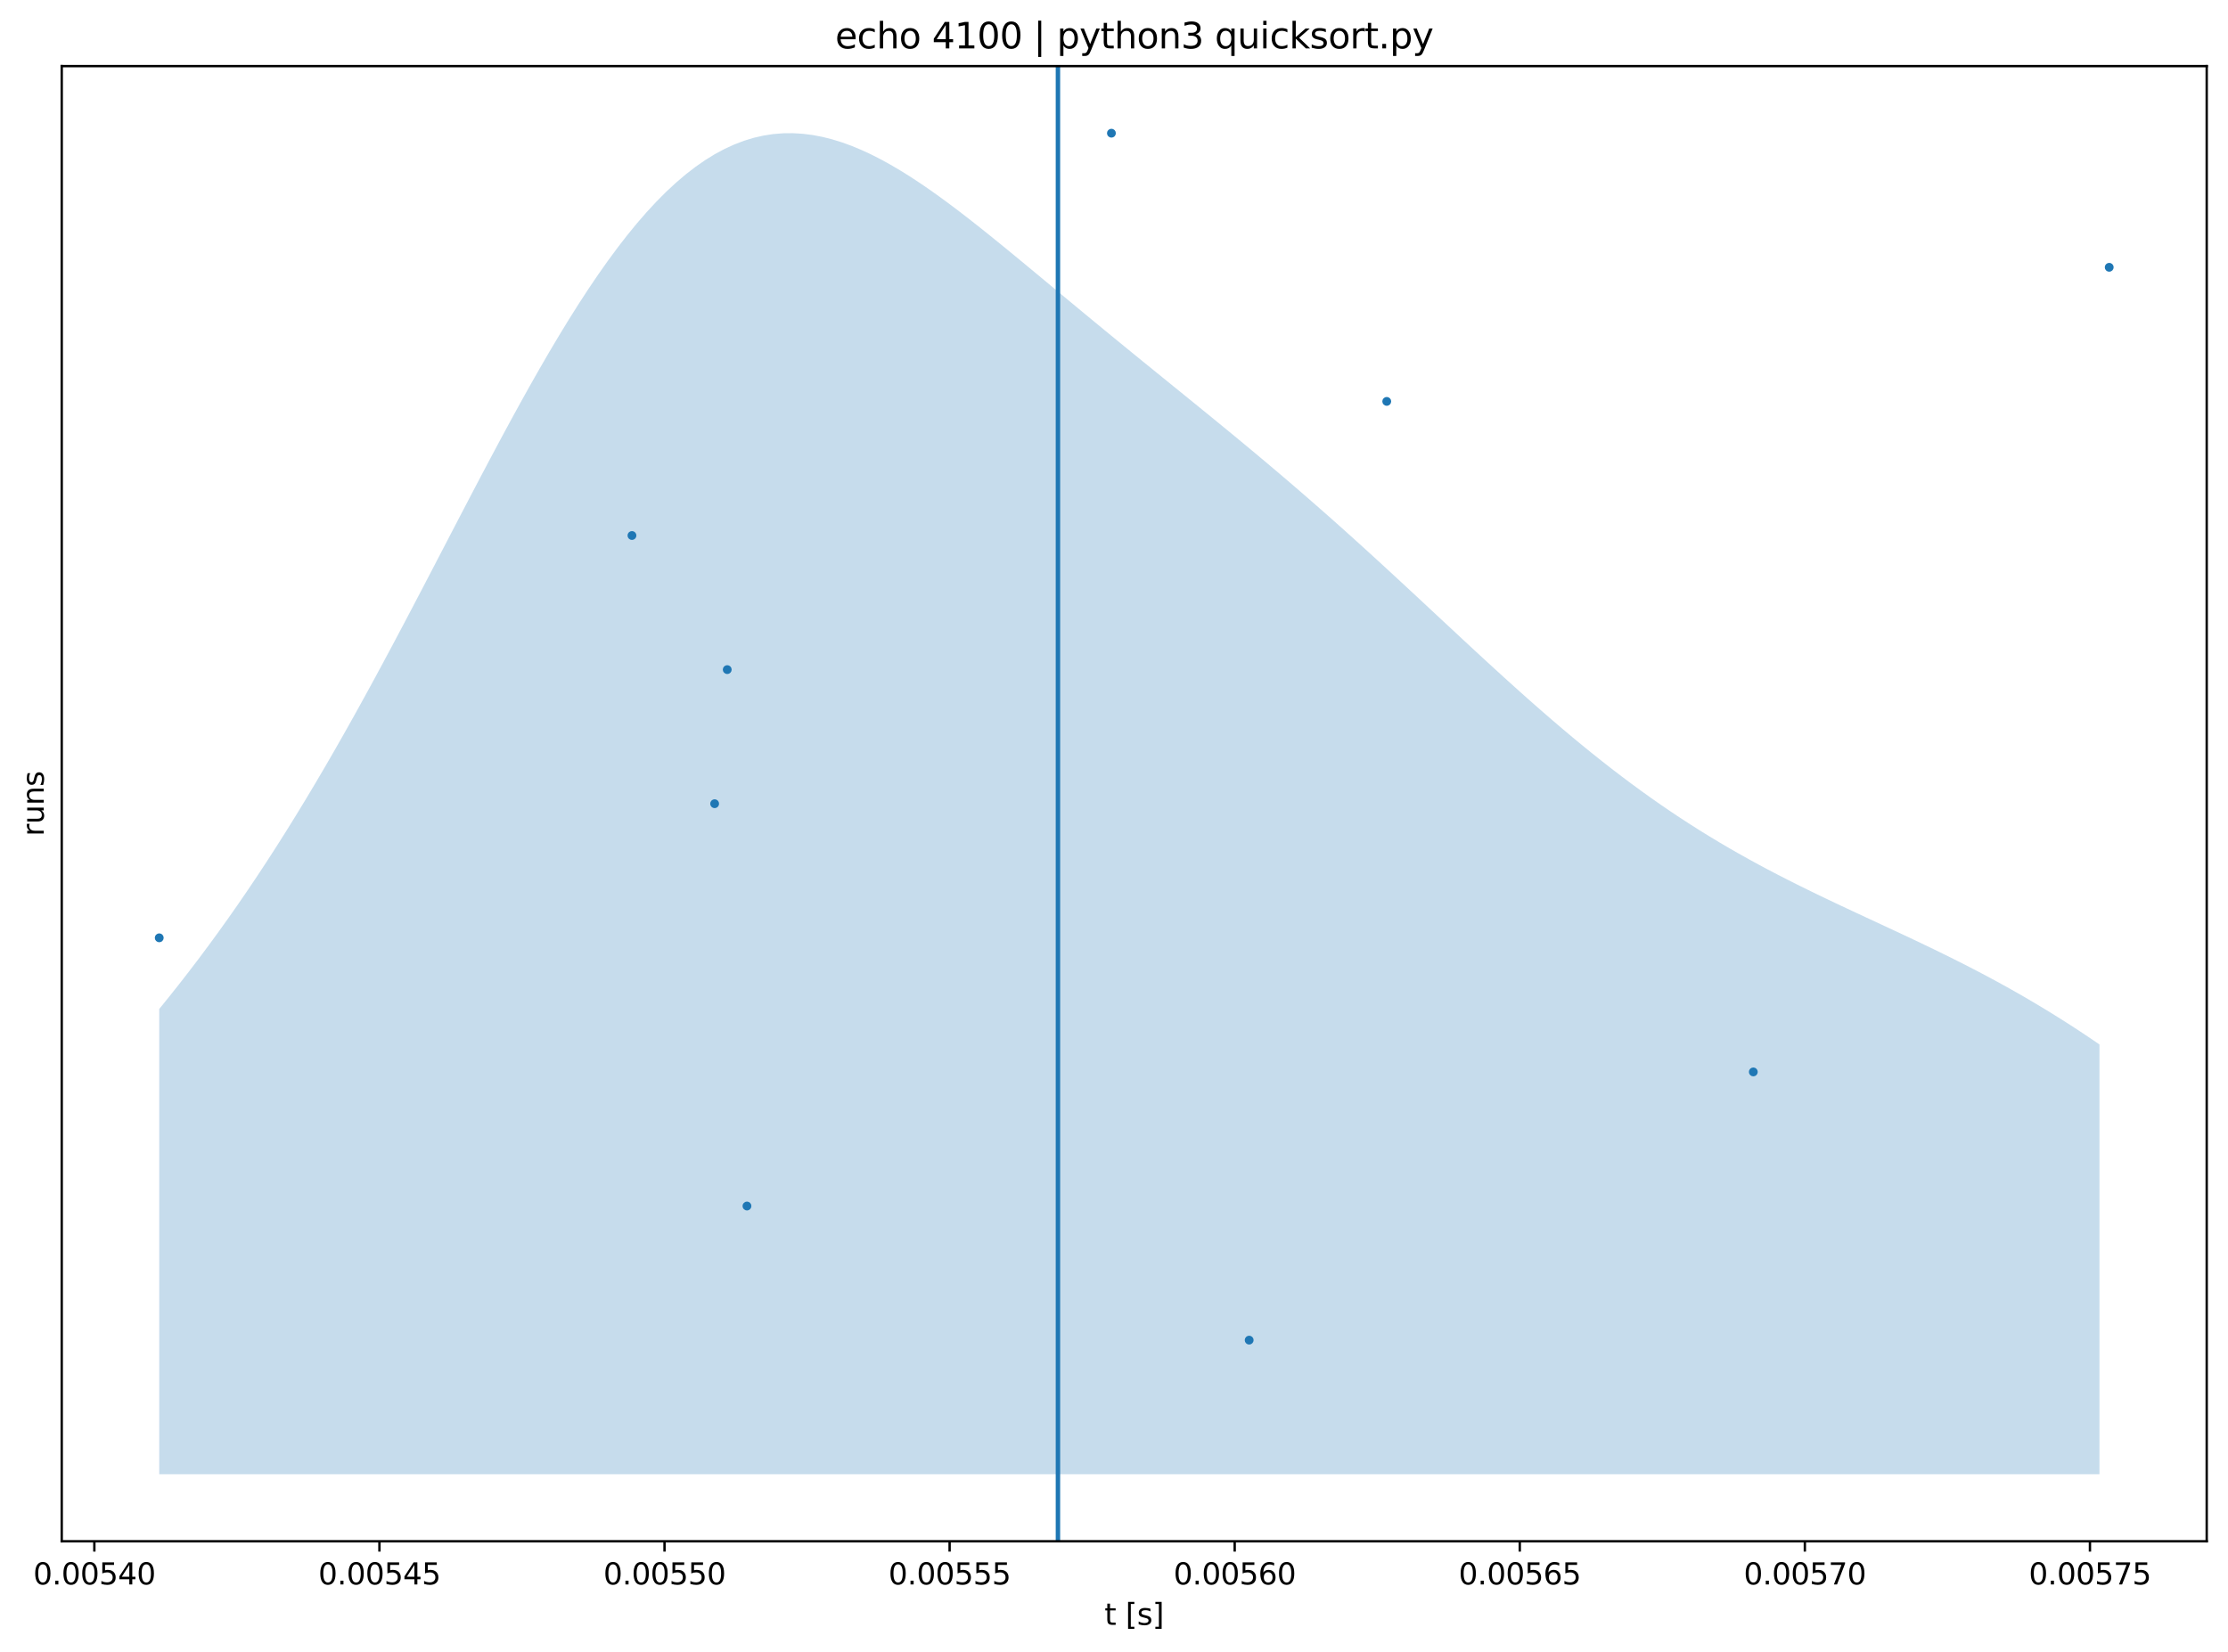 <?xml version="1.0" encoding="utf-8" standalone="no"?>
<!DOCTYPE svg PUBLIC "-//W3C//DTD SVG 1.1//EN"
  "http://www.w3.org/Graphics/SVG/1.1/DTD/svg11.dtd">
<svg xmlns:xlink="http://www.w3.org/1999/xlink" width="753.478pt" height="558.887pt" viewBox="0 0 753.478 558.887" xmlns="http://www.w3.org/2000/svg" version="1.1">
 <defs>
  <style type="text/css">*{stroke-linejoin: round; stroke-linecap: butt}</style>
 </defs>
 <g id="figure_1">
  <g id="patch_1">
   <path d="M 0 558.887 
L 753.478 558.887 
L 753.478 0 
L 0 0 
z
" style="fill: #ffffff"/>
  </g>
  <g id="axes_1">
   <g id="patch_2">
    <path d="M 20.878 521.331 
L 746.278 521.331 
L 746.278 22.371 
L 20.878 22.371 
z
" style="fill: #ffffff"/>
   </g>
   <g id="PolyCollection_1">
    <path d="M 53.851 341.278 
L 53.851 341.278 
L 57.148 337.208 
L 60.445 333.055 
L 63.743 328.817 
L 67.04 324.493 
L 70.337 320.078 
L 73.634 315.57 
L 76.932 310.965 
L 80.229 306.264 
L 83.526 301.463 
L 86.824 296.561 
L 90.121 291.557 
L 93.418 286.45 
L 96.715 281.241 
L 100.013 275.928 
L 103.31 270.515 
L 106.607 265.004 
L 109.904 259.395 
L 113.202 253.692 
L 116.499 247.898 
L 119.796 242.019 
L 123.094 236.058 
L 126.391 230.023 
L 129.688 223.92 
L 132.985 217.754 
L 136.283 211.536 
L 139.58 205.274 
L 142.877 198.975 
L 146.174 192.652 
L 149.472 186.314 
L 152.769 179.973 
L 156.066 173.64 
L 159.364 167.325 
L 162.661 161.044 
L 165.958 154.81 
L 169.255 148.632 
L 172.553 142.526 
L 175.85 136.505 
L 179.147 130.582 
L 182.444 124.771 
L 185.742 119.084 
L 189.039 113.534 
L 192.336 108.136 
L 195.634 102.901 
L 198.931 97.838 
L 202.228 92.963 
L 205.525 88.285 
L 208.823 83.812 
L 212.12 79.556 
L 215.417 75.526 
L 218.714 71.728 
L 222.012 68.169 
L 225.309 64.856 
L 228.606 61.795 
L 231.904 58.987 
L 235.201 56.438 
L 238.498 54.147 
L 241.795 52.118 
L 245.093 50.349 
L 248.39 48.839 
L 251.687 47.587 
L 254.984 46.59 
L 258.282 45.843 
L 261.579 45.341 
L 264.876 45.079 
L 268.174 45.051 
L 271.471 45.247 
L 274.768 45.662 
L 278.065 46.287 
L 281.363 47.113 
L 284.66 48.128 
L 287.957 49.324 
L 291.254 50.69 
L 294.552 52.216 
L 297.849 53.892 
L 301.146 55.705 
L 304.444 57.645 
L 307.741 59.702 
L 311.038 61.865 
L 314.335 64.122 
L 317.633 66.467 
L 320.93 68.886 
L 324.227 71.37 
L 327.524 73.912 
L 330.822 76.503 
L 334.119 79.134 
L 337.416 81.799 
L 340.714 84.489 
L 344.011 87.2 
L 347.308 89.925 
L 350.605 92.659 
L 353.903 95.399 
L 357.2 98.141 
L 360.497 100.881 
L 363.794 103.617 
L 367.092 106.346 
L 370.389 109.07 
L 373.686 111.784 
L 376.984 114.491 
L 380.281 117.19 
L 383.578 119.882 
L 386.875 122.566 
L 390.173 125.246 
L 393.47 127.921 
L 396.767 130.596 
L 400.064 133.27 
L 403.362 135.947 
L 406.659 138.629 
L 409.956 141.317 
L 413.254 144.013 
L 416.551 146.722 
L 419.848 149.444 
L 423.145 152.181 
L 426.443 154.935 
L 429.74 157.709 
L 433.037 160.503 
L 436.334 163.318 
L 439.632 166.155 
L 442.929 169.015 
L 446.226 171.899 
L 449.524 174.806 
L 452.821 177.735 
L 456.118 180.688 
L 459.415 183.661 
L 462.713 186.653 
L 466.01 189.665 
L 469.307 192.694 
L 472.604 195.736 
L 475.902 198.79 
L 479.199 201.854 
L 482.496 204.924 
L 485.794 207.998 
L 489.091 211.072 
L 492.388 214.143 
L 495.685 217.207 
L 498.983 220.263 
L 502.28 223.303 
L 505.577 226.328 
L 508.874 229.331 
L 512.172 232.311 
L 515.469 235.264 
L 518.766 238.186 
L 522.064 241.073 
L 525.361 243.923 
L 528.658 246.735 
L 531.955 249.503 
L 535.253 252.226 
L 538.55 254.902 
L 541.847 257.53 
L 545.144 260.107 
L 548.442 262.631 
L 551.739 265.102 
L 555.036 267.519 
L 558.334 269.881 
L 561.631 272.189 
L 564.928 274.44 
L 568.225 276.636 
L 571.523 278.779 
L 574.82 280.868 
L 578.117 282.906 
L 581.414 284.892 
L 584.712 286.829 
L 588.009 288.719 
L 591.306 290.564 
L 594.604 292.367 
L 597.901 294.129 
L 601.198 295.853 
L 604.495 297.543 
L 607.793 299.201 
L 611.09 300.832 
L 614.387 302.439 
L 617.684 304.023 
L 620.982 305.589 
L 624.279 307.141 
L 627.576 308.684 
L 630.874 310.218 
L 634.171 311.75 
L 637.468 313.282 
L 640.765 314.818 
L 644.063 316.362 
L 647.36 317.916 
L 650.657 319.486 
L 653.954 321.073 
L 657.252 322.682 
L 660.549 324.315 
L 663.846 325.975 
L 667.144 327.665 
L 670.441 329.387 
L 673.738 331.146 
L 677.035 332.941 
L 680.333 334.776 
L 683.63 336.651 
L 686.927 338.571 
L 690.224 340.534 
L 693.522 342.542 
L 696.819 344.596 
L 700.116 346.697 
L 703.414 348.846 
L 706.711 351.042 
L 710.008 353.284 
L 710.008 353.284 
L 710.008 498.651 
L 706.711 498.651 
L 703.414 498.651 
L 700.116 498.651 
L 696.819 498.651 
L 693.522 498.651 
L 690.224 498.651 
L 686.927 498.651 
L 683.63 498.651 
L 680.333 498.651 
L 677.035 498.651 
L 673.738 498.651 
L 670.441 498.651 
L 667.144 498.651 
L 663.846 498.651 
L 660.549 498.651 
L 657.252 498.651 
L 653.954 498.651 
L 650.657 498.651 
L 647.36 498.651 
L 644.063 498.651 
L 640.765 498.651 
L 637.468 498.651 
L 634.171 498.651 
L 630.874 498.651 
L 627.576 498.651 
L 624.279 498.651 
L 620.982 498.651 
L 617.684 498.651 
L 614.387 498.651 
L 611.09 498.651 
L 607.793 498.651 
L 604.495 498.651 
L 601.198 498.651 
L 597.901 498.651 
L 594.604 498.651 
L 591.306 498.651 
L 588.009 498.651 
L 584.712 498.651 
L 581.414 498.651 
L 578.117 498.651 
L 574.82 498.651 
L 571.523 498.651 
L 568.225 498.651 
L 564.928 498.651 
L 561.631 498.651 
L 558.334 498.651 
L 555.036 498.651 
L 551.739 498.651 
L 548.442 498.651 
L 545.144 498.651 
L 541.847 498.651 
L 538.55 498.651 
L 535.253 498.651 
L 531.955 498.651 
L 528.658 498.651 
L 525.361 498.651 
L 522.064 498.651 
L 518.766 498.651 
L 515.469 498.651 
L 512.172 498.651 
L 508.874 498.651 
L 505.577 498.651 
L 502.28 498.651 
L 498.983 498.651 
L 495.685 498.651 
L 492.388 498.651 
L 489.091 498.651 
L 485.794 498.651 
L 482.496 498.651 
L 479.199 498.651 
L 475.902 498.651 
L 472.604 498.651 
L 469.307 498.651 
L 466.01 498.651 
L 462.713 498.651 
L 459.415 498.651 
L 456.118 498.651 
L 452.821 498.651 
L 449.524 498.651 
L 446.226 498.651 
L 442.929 498.651 
L 439.632 498.651 
L 436.334 498.651 
L 433.037 498.651 
L 429.74 498.651 
L 426.443 498.651 
L 423.145 498.651 
L 419.848 498.651 
L 416.551 498.651 
L 413.254 498.651 
L 409.956 498.651 
L 406.659 498.651 
L 403.362 498.651 
L 400.064 498.651 
L 396.767 498.651 
L 393.47 498.651 
L 390.173 498.651 
L 386.875 498.651 
L 383.578 498.651 
L 380.281 498.651 
L 376.984 498.651 
L 373.686 498.651 
L 370.389 498.651 
L 367.092 498.651 
L 363.794 498.651 
L 360.497 498.651 
L 357.2 498.651 
L 353.903 498.651 
L 350.605 498.651 
L 347.308 498.651 
L 344.011 498.651 
L 340.714 498.651 
L 337.416 498.651 
L 334.119 498.651 
L 330.822 498.651 
L 327.524 498.651 
L 324.227 498.651 
L 320.93 498.651 
L 317.633 498.651 
L 314.335 498.651 
L 311.038 498.651 
L 307.741 498.651 
L 304.444 498.651 
L 301.146 498.651 
L 297.849 498.651 
L 294.552 498.651 
L 291.254 498.651 
L 287.957 498.651 
L 284.66 498.651 
L 281.363 498.651 
L 278.065 498.651 
L 274.768 498.651 
L 271.471 498.651 
L 268.174 498.651 
L 264.876 498.651 
L 261.579 498.651 
L 258.282 498.651 
L 254.984 498.651 
L 251.687 498.651 
L 248.39 498.651 
L 245.093 498.651 
L 241.795 498.651 
L 238.498 498.651 
L 235.201 498.651 
L 231.904 498.651 
L 228.606 498.651 
L 225.309 498.651 
L 222.012 498.651 
L 218.714 498.651 
L 215.417 498.651 
L 212.12 498.651 
L 208.823 498.651 
L 205.525 498.651 
L 202.228 498.651 
L 198.931 498.651 
L 195.634 498.651 
L 192.336 498.651 
L 189.039 498.651 
L 185.742 498.651 
L 182.444 498.651 
L 179.147 498.651 
L 175.85 498.651 
L 172.553 498.651 
L 169.255 498.651 
L 165.958 498.651 
L 162.661 498.651 
L 159.364 498.651 
L 156.066 498.651 
L 152.769 498.651 
L 149.472 498.651 
L 146.174 498.651 
L 142.877 498.651 
L 139.58 498.651 
L 136.283 498.651 
L 132.985 498.651 
L 129.688 498.651 
L 126.391 498.651 
L 123.094 498.651 
L 119.796 498.651 
L 116.499 498.651 
L 113.202 498.651 
L 109.904 498.651 
L 106.607 498.651 
L 103.31 498.651 
L 100.013 498.651 
L 96.715 498.651 
L 93.418 498.651 
L 90.121 498.651 
L 86.824 498.651 
L 83.526 498.651 
L 80.229 498.651 
L 76.932 498.651 
L 73.634 498.651 
L 70.337 498.651 
L 67.04 498.651 
L 63.743 498.651 
L 60.445 498.651 
L 57.148 498.651 
L 53.851 498.651 
z
" clip-path="url(#p48722e7519)" style="fill: #1f77b4; fill-opacity: 0.25"/>
   </g>
   <g id="matplotlib.axis_1">
    <g id="xtick_1">
     <g id="line2d_1">
      <defs>
       <path id="md319b188c3" d="M 0 0 
L 0 3.5 
" style="stroke: #000000; stroke-width: 0.8"/>
      </defs>
      <g>
       <use xlink:href="#md319b188c3" x="31.908" y="521.331" style="stroke: #000000; stroke-width: 0.8"/>
      </g>
     </g>
     <g id="text_1">
      <!-- 0.00540 -->
      <g transform="translate(11.231 535.929) scale(0.1 -0.1)">
       <defs>
        <path id="DejaVuSans-30" d="M 2034 4250 
Q 1547 4250 1301 3770 
Q 1056 3291 1056 2328 
Q 1056 1369 1301 889 
Q 1547 409 2034 409 
Q 2525 409 2770 889 
Q 3016 1369 3016 2328 
Q 3016 3291 2770 3770 
Q 2525 4250 2034 4250 
z
M 2034 4750 
Q 2819 4750 3233 4129 
Q 3647 3509 3647 2328 
Q 3647 1150 3233 529 
Q 2819 -91 2034 -91 
Q 1250 -91 836 529 
Q 422 1150 422 2328 
Q 422 3509 836 4129 
Q 1250 4750 2034 4750 
z
" transform="scale(0.016)"/>
        <path id="DejaVuSans-2e" d="M 684 794 
L 1344 794 
L 1344 0 
L 684 0 
L 684 794 
z
" transform="scale(0.016)"/>
        <path id="DejaVuSans-35" d="M 691 4666 
L 3169 4666 
L 3169 4134 
L 1269 4134 
L 1269 2991 
Q 1406 3038 1543 3061 
Q 1681 3084 1819 3084 
Q 2600 3084 3056 2656 
Q 3513 2228 3513 1497 
Q 3513 744 3044 326 
Q 2575 -91 1722 -91 
Q 1428 -91 1123 -41 
Q 819 9 494 109 
L 494 744 
Q 775 591 1075 516 
Q 1375 441 1709 441 
Q 2250 441 2565 725 
Q 2881 1009 2881 1497 
Q 2881 1984 2565 2268 
Q 2250 2553 1709 2553 
Q 1456 2553 1204 2497 
Q 953 2441 691 2322 
L 691 4666 
z
" transform="scale(0.016)"/>
        <path id="DejaVuSans-34" d="M 2419 4116 
L 825 1625 
L 2419 1625 
L 2419 4116 
z
M 2253 4666 
L 3047 4666 
L 3047 1625 
L 3713 1625 
L 3713 1100 
L 3047 1100 
L 3047 0 
L 2419 0 
L 2419 1100 
L 313 1100 
L 313 1709 
L 2253 4666 
z
" transform="scale(0.016)"/>
       </defs>
       <use xlink:href="#DejaVuSans-30"/>
       <use xlink:href="#DejaVuSans-2e" x="63.623"/>
       <use xlink:href="#DejaVuSans-30" x="95.41"/>
       <use xlink:href="#DejaVuSans-30" x="159.033"/>
       <use xlink:href="#DejaVuSans-35" x="222.656"/>
       <use xlink:href="#DejaVuSans-34" x="286.279"/>
       <use xlink:href="#DejaVuSans-30" x="349.902"/>
      </g>
     </g>
    </g>
    <g id="xtick_2">
     <g id="line2d_2">
      <g>
       <use xlink:href="#md319b188c3" x="128.319" y="521.331" style="stroke: #000000; stroke-width: 0.8"/>
      </g>
     </g>
     <g id="text_2">
      <!-- 0.00545 -->
      <g transform="translate(107.643 535.929) scale(0.1 -0.1)">
       <use xlink:href="#DejaVuSans-30"/>
       <use xlink:href="#DejaVuSans-2e" x="63.623"/>
       <use xlink:href="#DejaVuSans-30" x="95.41"/>
       <use xlink:href="#DejaVuSans-30" x="159.033"/>
       <use xlink:href="#DejaVuSans-35" x="222.656"/>
       <use xlink:href="#DejaVuSans-34" x="286.279"/>
       <use xlink:href="#DejaVuSans-35" x="349.902"/>
      </g>
     </g>
    </g>
    <g id="xtick_3">
     <g id="line2d_3">
      <g>
       <use xlink:href="#md319b188c3" x="224.731" y="521.331" style="stroke: #000000; stroke-width: 0.8"/>
      </g>
     </g>
     <g id="text_3">
      <!-- 0.00550 -->
      <g transform="translate(204.054 535.929) scale(0.1 -0.1)">
       <use xlink:href="#DejaVuSans-30"/>
       <use xlink:href="#DejaVuSans-2e" x="63.623"/>
       <use xlink:href="#DejaVuSans-30" x="95.41"/>
       <use xlink:href="#DejaVuSans-30" x="159.033"/>
       <use xlink:href="#DejaVuSans-35" x="222.656"/>
       <use xlink:href="#DejaVuSans-35" x="286.279"/>
       <use xlink:href="#DejaVuSans-30" x="349.902"/>
      </g>
     </g>
    </g>
    <g id="xtick_4">
     <g id="line2d_4">
      <g>
       <use xlink:href="#md319b188c3" x="321.142" y="521.331" style="stroke: #000000; stroke-width: 0.8"/>
      </g>
     </g>
     <g id="text_4">
      <!-- 0.00555 -->
      <g transform="translate(300.465 535.929) scale(0.1 -0.1)">
       <use xlink:href="#DejaVuSans-30"/>
       <use xlink:href="#DejaVuSans-2e" x="63.623"/>
       <use xlink:href="#DejaVuSans-30" x="95.41"/>
       <use xlink:href="#DejaVuSans-30" x="159.033"/>
       <use xlink:href="#DejaVuSans-35" x="222.656"/>
       <use xlink:href="#DejaVuSans-35" x="286.279"/>
       <use xlink:href="#DejaVuSans-35" x="349.902"/>
      </g>
     </g>
    </g>
    <g id="xtick_5">
     <g id="line2d_5">
      <g>
       <use xlink:href="#md319b188c3" x="417.554" y="521.331" style="stroke: #000000; stroke-width: 0.8"/>
      </g>
     </g>
     <g id="text_5">
      <!-- 0.00560 -->
      <g transform="translate(396.877 535.929) scale(0.1 -0.1)">
       <defs>
        <path id="DejaVuSans-36" d="M 2113 2584 
Q 1688 2584 1439 2293 
Q 1191 2003 1191 1497 
Q 1191 994 1439 701 
Q 1688 409 2113 409 
Q 2538 409 2786 701 
Q 3034 994 3034 1497 
Q 3034 2003 2786 2293 
Q 2538 2584 2113 2584 
z
M 3366 4563 
L 3366 3988 
Q 3128 4100 2886 4159 
Q 2644 4219 2406 4219 
Q 1781 4219 1451 3797 
Q 1122 3375 1075 2522 
Q 1259 2794 1537 2939 
Q 1816 3084 2150 3084 
Q 2853 3084 3261 2657 
Q 3669 2231 3669 1497 
Q 3669 778 3244 343 
Q 2819 -91 2113 -91 
Q 1303 -91 875 529 
Q 447 1150 447 2328 
Q 447 3434 972 4092 
Q 1497 4750 2381 4750 
Q 2619 4750 2861 4703 
Q 3103 4656 3366 4563 
z
" transform="scale(0.016)"/>
       </defs>
       <use xlink:href="#DejaVuSans-30"/>
       <use xlink:href="#DejaVuSans-2e" x="63.623"/>
       <use xlink:href="#DejaVuSans-30" x="95.41"/>
       <use xlink:href="#DejaVuSans-30" x="159.033"/>
       <use xlink:href="#DejaVuSans-35" x="222.656"/>
       <use xlink:href="#DejaVuSans-36" x="286.279"/>
       <use xlink:href="#DejaVuSans-30" x="349.902"/>
      </g>
     </g>
    </g>
    <g id="xtick_6">
     <g id="line2d_6">
      <g>
       <use xlink:href="#md319b188c3" x="513.965" y="521.331" style="stroke: #000000; stroke-width: 0.8"/>
      </g>
     </g>
     <g id="text_6">
      <!-- 0.00565 -->
      <g transform="translate(493.288 535.929) scale(0.1 -0.1)">
       <use xlink:href="#DejaVuSans-30"/>
       <use xlink:href="#DejaVuSans-2e" x="63.623"/>
       <use xlink:href="#DejaVuSans-30" x="95.41"/>
       <use xlink:href="#DejaVuSans-30" x="159.033"/>
       <use xlink:href="#DejaVuSans-35" x="222.656"/>
       <use xlink:href="#DejaVuSans-36" x="286.279"/>
       <use xlink:href="#DejaVuSans-35" x="349.902"/>
      </g>
     </g>
    </g>
    <g id="xtick_7">
     <g id="line2d_7">
      <g>
       <use xlink:href="#md319b188c3" x="610.376" y="521.331" style="stroke: #000000; stroke-width: 0.8"/>
      </g>
     </g>
     <g id="text_7">
      <!-- 0.00570 -->
      <g transform="translate(589.7 535.929) scale(0.1 -0.1)">
       <defs>
        <path id="DejaVuSans-37" d="M 525 4666 
L 3525 4666 
L 3525 4397 
L 1831 0 
L 1172 0 
L 2766 4134 
L 525 4134 
L 525 4666 
z
" transform="scale(0.016)"/>
       </defs>
       <use xlink:href="#DejaVuSans-30"/>
       <use xlink:href="#DejaVuSans-2e" x="63.623"/>
       <use xlink:href="#DejaVuSans-30" x="95.41"/>
       <use xlink:href="#DejaVuSans-30" x="159.033"/>
       <use xlink:href="#DejaVuSans-35" x="222.656"/>
       <use xlink:href="#DejaVuSans-37" x="286.279"/>
       <use xlink:href="#DejaVuSans-30" x="349.902"/>
      </g>
     </g>
    </g>
    <g id="xtick_8">
     <g id="line2d_8">
      <g>
       <use xlink:href="#md319b188c3" x="706.788" y="521.331" style="stroke: #000000; stroke-width: 0.8"/>
      </g>
     </g>
     <g id="text_8">
      <!-- 0.00575 -->
      <g transform="translate(686.111 535.929) scale(0.1 -0.1)">
       <use xlink:href="#DejaVuSans-30"/>
       <use xlink:href="#DejaVuSans-2e" x="63.623"/>
       <use xlink:href="#DejaVuSans-30" x="95.41"/>
       <use xlink:href="#DejaVuSans-30" x="159.033"/>
       <use xlink:href="#DejaVuSans-35" x="222.656"/>
       <use xlink:href="#DejaVuSans-37" x="286.279"/>
       <use xlink:href="#DejaVuSans-35" x="349.902"/>
      </g>
     </g>
    </g>
    <g id="text_9">
     <!-- t [s] -->
     <g transform="translate(373.523 549.607) scale(0.1 -0.1)">
      <defs>
       <path id="DejaVuSans-74" d="M 1172 4494 
L 1172 3500 
L 2356 3500 
L 2356 3053 
L 1172 3053 
L 1172 1153 
Q 1172 725 1289 603 
Q 1406 481 1766 481 
L 2356 481 
L 2356 0 
L 1766 0 
Q 1100 0 847 248 
Q 594 497 594 1153 
L 594 3053 
L 172 3053 
L 172 3500 
L 594 3500 
L 594 4494 
L 1172 4494 
z
" transform="scale(0.016)"/>
       <path id="DejaVuSans-20" transform="scale(0.016)"/>
       <path id="DejaVuSans-5b" d="M 550 4863 
L 1875 4863 
L 1875 4416 
L 1125 4416 
L 1125 -397 
L 1875 -397 
L 1875 -844 
L 550 -844 
L 550 4863 
z
" transform="scale(0.016)"/>
       <path id="DejaVuSans-73" d="M 2834 3397 
L 2834 2853 
Q 2591 2978 2328 3040 
Q 2066 3103 1784 3103 
Q 1356 3103 1142 2972 
Q 928 2841 928 2578 
Q 928 2378 1081 2264 
Q 1234 2150 1697 2047 
L 1894 2003 
Q 2506 1872 2764 1633 
Q 3022 1394 3022 966 
Q 3022 478 2636 193 
Q 2250 -91 1575 -91 
Q 1294 -91 989 -36 
Q 684 19 347 128 
L 347 722 
Q 666 556 975 473 
Q 1284 391 1588 391 
Q 1994 391 2212 530 
Q 2431 669 2431 922 
Q 2431 1156 2273 1281 
Q 2116 1406 1581 1522 
L 1381 1569 
Q 847 1681 609 1914 
Q 372 2147 372 2553 
Q 372 3047 722 3315 
Q 1072 3584 1716 3584 
Q 2034 3584 2315 3537 
Q 2597 3491 2834 3397 
z
" transform="scale(0.016)"/>
       <path id="DejaVuSans-5d" d="M 1947 4863 
L 1947 -844 
L 622 -844 
L 622 -397 
L 1369 -397 
L 1369 4416 
L 622 4416 
L 622 4863 
L 1947 4863 
z
" transform="scale(0.016)"/>
      </defs>
      <use xlink:href="#DejaVuSans-74"/>
      <use xlink:href="#DejaVuSans-20" x="39.209"/>
      <use xlink:href="#DejaVuSans-5b" x="70.996"/>
      <use xlink:href="#DejaVuSans-73" x="110.01"/>
      <use xlink:href="#DejaVuSans-5d" x="162.109"/>
     </g>
    </g>
   </g>
   <g id="matplotlib.axis_2">
    <g id="ytick_1"/>
    <g id="ytick_2"/>
    <g id="ytick_3"/>
    <g id="ytick_4"/>
    <g id="ytick_5"/>
    <g id="ytick_6"/>
    <g id="ytick_7"/>
    <g id="ytick_8"/>
    <g id="ytick_9"/>
    <g id="text_10">
     <!-- runs -->
     <g transform="translate(14.798 282.848) rotate(-90) scale(0.1 -0.1)">
      <defs>
       <path id="DejaVuSans-72" d="M 2631 2963 
Q 2534 3019 2420 3045 
Q 2306 3072 2169 3072 
Q 1681 3072 1420 2755 
Q 1159 2438 1159 1844 
L 1159 0 
L 581 0 
L 581 3500 
L 1159 3500 
L 1159 2956 
Q 1341 3275 1631 3429 
Q 1922 3584 2338 3584 
Q 2397 3584 2469 3576 
Q 2541 3569 2628 3553 
L 2631 2963 
z
" transform="scale(0.016)"/>
       <path id="DejaVuSans-75" d="M 544 1381 
L 544 3500 
L 1119 3500 
L 1119 1403 
Q 1119 906 1312 657 
Q 1506 409 1894 409 
Q 2359 409 2629 706 
Q 2900 1003 2900 1516 
L 2900 3500 
L 3475 3500 
L 3475 0 
L 2900 0 
L 2900 538 
Q 2691 219 2414 64 
Q 2138 -91 1772 -91 
Q 1169 -91 856 284 
Q 544 659 544 1381 
z
M 1991 3584 
L 1991 3584 
z
" transform="scale(0.016)"/>
       <path id="DejaVuSans-6e" d="M 3513 2113 
L 3513 0 
L 2938 0 
L 2938 2094 
Q 2938 2591 2744 2837 
Q 2550 3084 2163 3084 
Q 1697 3084 1428 2787 
Q 1159 2491 1159 1978 
L 1159 0 
L 581 0 
L 581 3500 
L 1159 3500 
L 1159 2956 
Q 1366 3272 1645 3428 
Q 1925 3584 2291 3584 
Q 2894 3584 3203 3211 
Q 3513 2838 3513 2113 
z
" transform="scale(0.016)"/>
      </defs>
      <use xlink:href="#DejaVuSans-72"/>
      <use xlink:href="#DejaVuSans-75" x="41.113"/>
      <use xlink:href="#DejaVuSans-6e" x="104.492"/>
      <use xlink:href="#DejaVuSans-73" x="167.871"/>
     </g>
    </g>
   </g>
   <g id="line2d_9">
    <defs>
     <path id="ma36566ec8a" d="M 0 1 
C 0.265 1 0.52 0.895 0.707 0.707 
C 0.895 0.52 1 0.265 1 0 
C 1 -0.265 0.895 -0.52 0.707 -0.707 
C 0.52 -0.895 0.265 -1 0 -1 
C -0.265 -1 -0.52 -0.895 -0.707 -0.707 
C -0.895 -0.52 -1 -0.265 -1 0 
C -1 0.265 -0.895 0.52 -0.707 0.707 
C -0.52 0.895 -0.265 1 0 1 
z
" style="stroke: #1f77b4"/>
    </defs>
    <g clip-path="url(#p48722e7519)">
     <use xlink:href="#ma36566ec8a" x="422.451" y="453.291" style="fill: #1f77b4; stroke: #1f77b4"/>
     <use xlink:href="#ma36566ec8a" x="252.613" y="407.931" style="fill: #1f77b4; stroke: #1f77b4"/>
     <use xlink:href="#ma36566ec8a" x="592.945" y="362.571" style="fill: #1f77b4; stroke: #1f77b4"/>
     <use xlink:href="#ma36566ec8a" x="53.851" y="317.211" style="fill: #1f77b4; stroke: #1f77b4"/>
     <use xlink:href="#ma36566ec8a" x="241.68" y="271.851" style="fill: #1f77b4; stroke: #1f77b4"/>
     <use xlink:href="#ma36566ec8a" x="245.941" y="226.49" style="fill: #1f77b4; stroke: #1f77b4"/>
     <use xlink:href="#ma36566ec8a" x="213.72" y="181.13" style="fill: #1f77b4; stroke: #1f77b4"/>
     <use xlink:href="#ma36566ec8a" x="468.979" y="135.77" style="fill: #1f77b4; stroke: #1f77b4"/>
     <use xlink:href="#ma36566ec8a" x="713.305" y="90.411" style="fill: #1f77b4; stroke: #1f77b4"/>
     <use xlink:href="#ma36566ec8a" x="375.865" y="45.051" style="fill: #1f77b4; stroke: #1f77b4"/>
    </g>
   </g>
   <g id="line2d_10">
    <path d="M 357.778 521.331 
L 357.778 22.371 
" clip-path="url(#p48722e7519)" style="fill: none; stroke: #1f77b4; stroke-width: 1.5; stroke-linecap: square"/>
   </g>
   <g id="patch_3">
    <path d="M 20.878 521.331 
L 20.878 22.371 
" style="fill: none; stroke: #000000; stroke-width: 0.8; stroke-linejoin: miter; stroke-linecap: square"/>
   </g>
   <g id="patch_4">
    <path d="M 746.278 521.331 
L 746.278 22.371 
" style="fill: none; stroke: #000000; stroke-width: 0.8; stroke-linejoin: miter; stroke-linecap: square"/>
   </g>
   <g id="patch_5">
    <path d="M 20.878 521.331 
L 746.278 521.331 
" style="fill: none; stroke: #000000; stroke-width: 0.8; stroke-linejoin: miter; stroke-linecap: square"/>
   </g>
   <g id="patch_6">
    <path d="M 20.878 22.371 
L 746.278 22.371 
" style="fill: none; stroke: #000000; stroke-width: 0.8; stroke-linejoin: miter; stroke-linecap: square"/>
   </g>
   <g id="text_11">
    <!-- echo 4100 | python3 quicksort.py -->
    <g transform="translate(282.454 16.371) scale(0.12 -0.12)">
     <defs>
      <path id="DejaVuSans-65" d="M 3597 1894 
L 3597 1613 
L 953 1613 
Q 991 1019 1311 708 
Q 1631 397 2203 397 
Q 2534 397 2845 478 
Q 3156 559 3463 722 
L 3463 178 
Q 3153 47 2828 -22 
Q 2503 -91 2169 -91 
Q 1331 -91 842 396 
Q 353 884 353 1716 
Q 353 2575 817 3079 
Q 1281 3584 2069 3584 
Q 2775 3584 3186 3129 
Q 3597 2675 3597 1894 
z
M 3022 2063 
Q 3016 2534 2758 2815 
Q 2500 3097 2075 3097 
Q 1594 3097 1305 2825 
Q 1016 2553 972 2059 
L 3022 2063 
z
" transform="scale(0.016)"/>
      <path id="DejaVuSans-63" d="M 3122 3366 
L 3122 2828 
Q 2878 2963 2633 3030 
Q 2388 3097 2138 3097 
Q 1578 3097 1268 2742 
Q 959 2388 959 1747 
Q 959 1106 1268 751 
Q 1578 397 2138 397 
Q 2388 397 2633 464 
Q 2878 531 3122 666 
L 3122 134 
Q 2881 22 2623 -34 
Q 2366 -91 2075 -91 
Q 1284 -91 818 406 
Q 353 903 353 1747 
Q 353 2603 823 3093 
Q 1294 3584 2113 3584 
Q 2378 3584 2631 3529 
Q 2884 3475 3122 3366 
z
" transform="scale(0.016)"/>
      <path id="DejaVuSans-68" d="M 3513 2113 
L 3513 0 
L 2938 0 
L 2938 2094 
Q 2938 2591 2744 2837 
Q 2550 3084 2163 3084 
Q 1697 3084 1428 2787 
Q 1159 2491 1159 1978 
L 1159 0 
L 581 0 
L 581 4863 
L 1159 4863 
L 1159 2956 
Q 1366 3272 1645 3428 
Q 1925 3584 2291 3584 
Q 2894 3584 3203 3211 
Q 3513 2838 3513 2113 
z
" transform="scale(0.016)"/>
      <path id="DejaVuSans-6f" d="M 1959 3097 
Q 1497 3097 1228 2736 
Q 959 2375 959 1747 
Q 959 1119 1226 758 
Q 1494 397 1959 397 
Q 2419 397 2687 759 
Q 2956 1122 2956 1747 
Q 2956 2369 2687 2733 
Q 2419 3097 1959 3097 
z
M 1959 3584 
Q 2709 3584 3137 3096 
Q 3566 2609 3566 1747 
Q 3566 888 3137 398 
Q 2709 -91 1959 -91 
Q 1206 -91 779 398 
Q 353 888 353 1747 
Q 353 2609 779 3096 
Q 1206 3584 1959 3584 
z
" transform="scale(0.016)"/>
      <path id="DejaVuSans-31" d="M 794 531 
L 1825 531 
L 1825 4091 
L 703 3866 
L 703 4441 
L 1819 4666 
L 2450 4666 
L 2450 531 
L 3481 531 
L 3481 0 
L 794 0 
L 794 531 
z
" transform="scale(0.016)"/>
      <path id="DejaVuSans-7c" d="M 1344 4891 
L 1344 -1509 
L 813 -1509 
L 813 4891 
L 1344 4891 
z
" transform="scale(0.016)"/>
      <path id="DejaVuSans-70" d="M 1159 525 
L 1159 -1331 
L 581 -1331 
L 581 3500 
L 1159 3500 
L 1159 2969 
Q 1341 3281 1617 3432 
Q 1894 3584 2278 3584 
Q 2916 3584 3314 3078 
Q 3713 2572 3713 1747 
Q 3713 922 3314 415 
Q 2916 -91 2278 -91 
Q 1894 -91 1617 61 
Q 1341 213 1159 525 
z
M 3116 1747 
Q 3116 2381 2855 2742 
Q 2594 3103 2138 3103 
Q 1681 3103 1420 2742 
Q 1159 2381 1159 1747 
Q 1159 1113 1420 752 
Q 1681 391 2138 391 
Q 2594 391 2855 752 
Q 3116 1113 3116 1747 
z
" transform="scale(0.016)"/>
      <path id="DejaVuSans-79" d="M 2059 -325 
Q 1816 -950 1584 -1140 
Q 1353 -1331 966 -1331 
L 506 -1331 
L 506 -850 
L 844 -850 
Q 1081 -850 1212 -737 
Q 1344 -625 1503 -206 
L 1606 56 
L 191 3500 
L 800 3500 
L 1894 763 
L 2988 3500 
L 3597 3500 
L 2059 -325 
z
" transform="scale(0.016)"/>
      <path id="DejaVuSans-33" d="M 2597 2516 
Q 3050 2419 3304 2112 
Q 3559 1806 3559 1356 
Q 3559 666 3084 287 
Q 2609 -91 1734 -91 
Q 1441 -91 1130 -33 
Q 819 25 488 141 
L 488 750 
Q 750 597 1062 519 
Q 1375 441 1716 441 
Q 2309 441 2620 675 
Q 2931 909 2931 1356 
Q 2931 1769 2642 2001 
Q 2353 2234 1838 2234 
L 1294 2234 
L 1294 2753 
L 1863 2753 
Q 2328 2753 2575 2939 
Q 2822 3125 2822 3475 
Q 2822 3834 2567 4026 
Q 2313 4219 1838 4219 
Q 1578 4219 1281 4162 
Q 984 4106 628 3988 
L 628 4550 
Q 988 4650 1302 4700 
Q 1616 4750 1894 4750 
Q 2613 4750 3031 4423 
Q 3450 4097 3450 3541 
Q 3450 3153 3228 2886 
Q 3006 2619 2597 2516 
z
" transform="scale(0.016)"/>
      <path id="DejaVuSans-71" d="M 947 1747 
Q 947 1113 1208 752 
Q 1469 391 1925 391 
Q 2381 391 2643 752 
Q 2906 1113 2906 1747 
Q 2906 2381 2643 2742 
Q 2381 3103 1925 3103 
Q 1469 3103 1208 2742 
Q 947 2381 947 1747 
z
M 2906 525 
Q 2725 213 2448 61 
Q 2172 -91 1784 -91 
Q 1150 -91 751 415 
Q 353 922 353 1747 
Q 353 2572 751 3078 
Q 1150 3584 1784 3584 
Q 2172 3584 2448 3432 
Q 2725 3281 2906 2969 
L 2906 3500 
L 3481 3500 
L 3481 -1331 
L 2906 -1331 
L 2906 525 
z
" transform="scale(0.016)"/>
      <path id="DejaVuSans-69" d="M 603 3500 
L 1178 3500 
L 1178 0 
L 603 0 
L 603 3500 
z
M 603 4863 
L 1178 4863 
L 1178 4134 
L 603 4134 
L 603 4863 
z
" transform="scale(0.016)"/>
      <path id="DejaVuSans-6b" d="M 581 4863 
L 1159 4863 
L 1159 1991 
L 2875 3500 
L 3609 3500 
L 1753 1863 
L 3688 0 
L 2938 0 
L 1159 1709 
L 1159 0 
L 581 0 
L 581 4863 
z
" transform="scale(0.016)"/>
     </defs>
     <use xlink:href="#DejaVuSans-65"/>
     <use xlink:href="#DejaVuSans-63" x="61.523"/>
     <use xlink:href="#DejaVuSans-68" x="116.504"/>
     <use xlink:href="#DejaVuSans-6f" x="179.883"/>
     <use xlink:href="#DejaVuSans-20" x="241.064"/>
     <use xlink:href="#DejaVuSans-34" x="272.852"/>
     <use xlink:href="#DejaVuSans-31" x="336.475"/>
     <use xlink:href="#DejaVuSans-30" x="400.098"/>
     <use xlink:href="#DejaVuSans-30" x="463.721"/>
     <use xlink:href="#DejaVuSans-20" x="527.344"/>
     <use xlink:href="#DejaVuSans-7c" x="559.131"/>
     <use xlink:href="#DejaVuSans-20" x="592.822"/>
     <use xlink:href="#DejaVuSans-70" x="624.609"/>
     <use xlink:href="#DejaVuSans-79" x="688.086"/>
     <use xlink:href="#DejaVuSans-74" x="747.266"/>
     <use xlink:href="#DejaVuSans-68" x="786.475"/>
     <use xlink:href="#DejaVuSans-6f" x="849.854"/>
     <use xlink:href="#DejaVuSans-6e" x="911.035"/>
     <use xlink:href="#DejaVuSans-33" x="974.414"/>
     <use xlink:href="#DejaVuSans-20" x="1038.037"/>
     <use xlink:href="#DejaVuSans-71" x="1069.824"/>
     <use xlink:href="#DejaVuSans-75" x="1133.301"/>
     <use xlink:href="#DejaVuSans-69" x="1196.68"/>
     <use xlink:href="#DejaVuSans-63" x="1224.463"/>
     <use xlink:href="#DejaVuSans-6b" x="1279.443"/>
     <use xlink:href="#DejaVuSans-73" x="1337.354"/>
     <use xlink:href="#DejaVuSans-6f" x="1389.453"/>
     <use xlink:href="#DejaVuSans-72" x="1450.635"/>
     <use xlink:href="#DejaVuSans-74" x="1491.748"/>
     <use xlink:href="#DejaVuSans-2e" x="1530.957"/>
     <use xlink:href="#DejaVuSans-70" x="1562.744"/>
     <use xlink:href="#DejaVuSans-79" x="1626.221"/>
    </g>
   </g>
  </g>
 </g>
 <defs>
  <clipPath id="p48722e7519">
   <rect x="20.878" y="22.371" width="725.4" height="498.96"/>
  </clipPath>
 </defs>
</svg>
